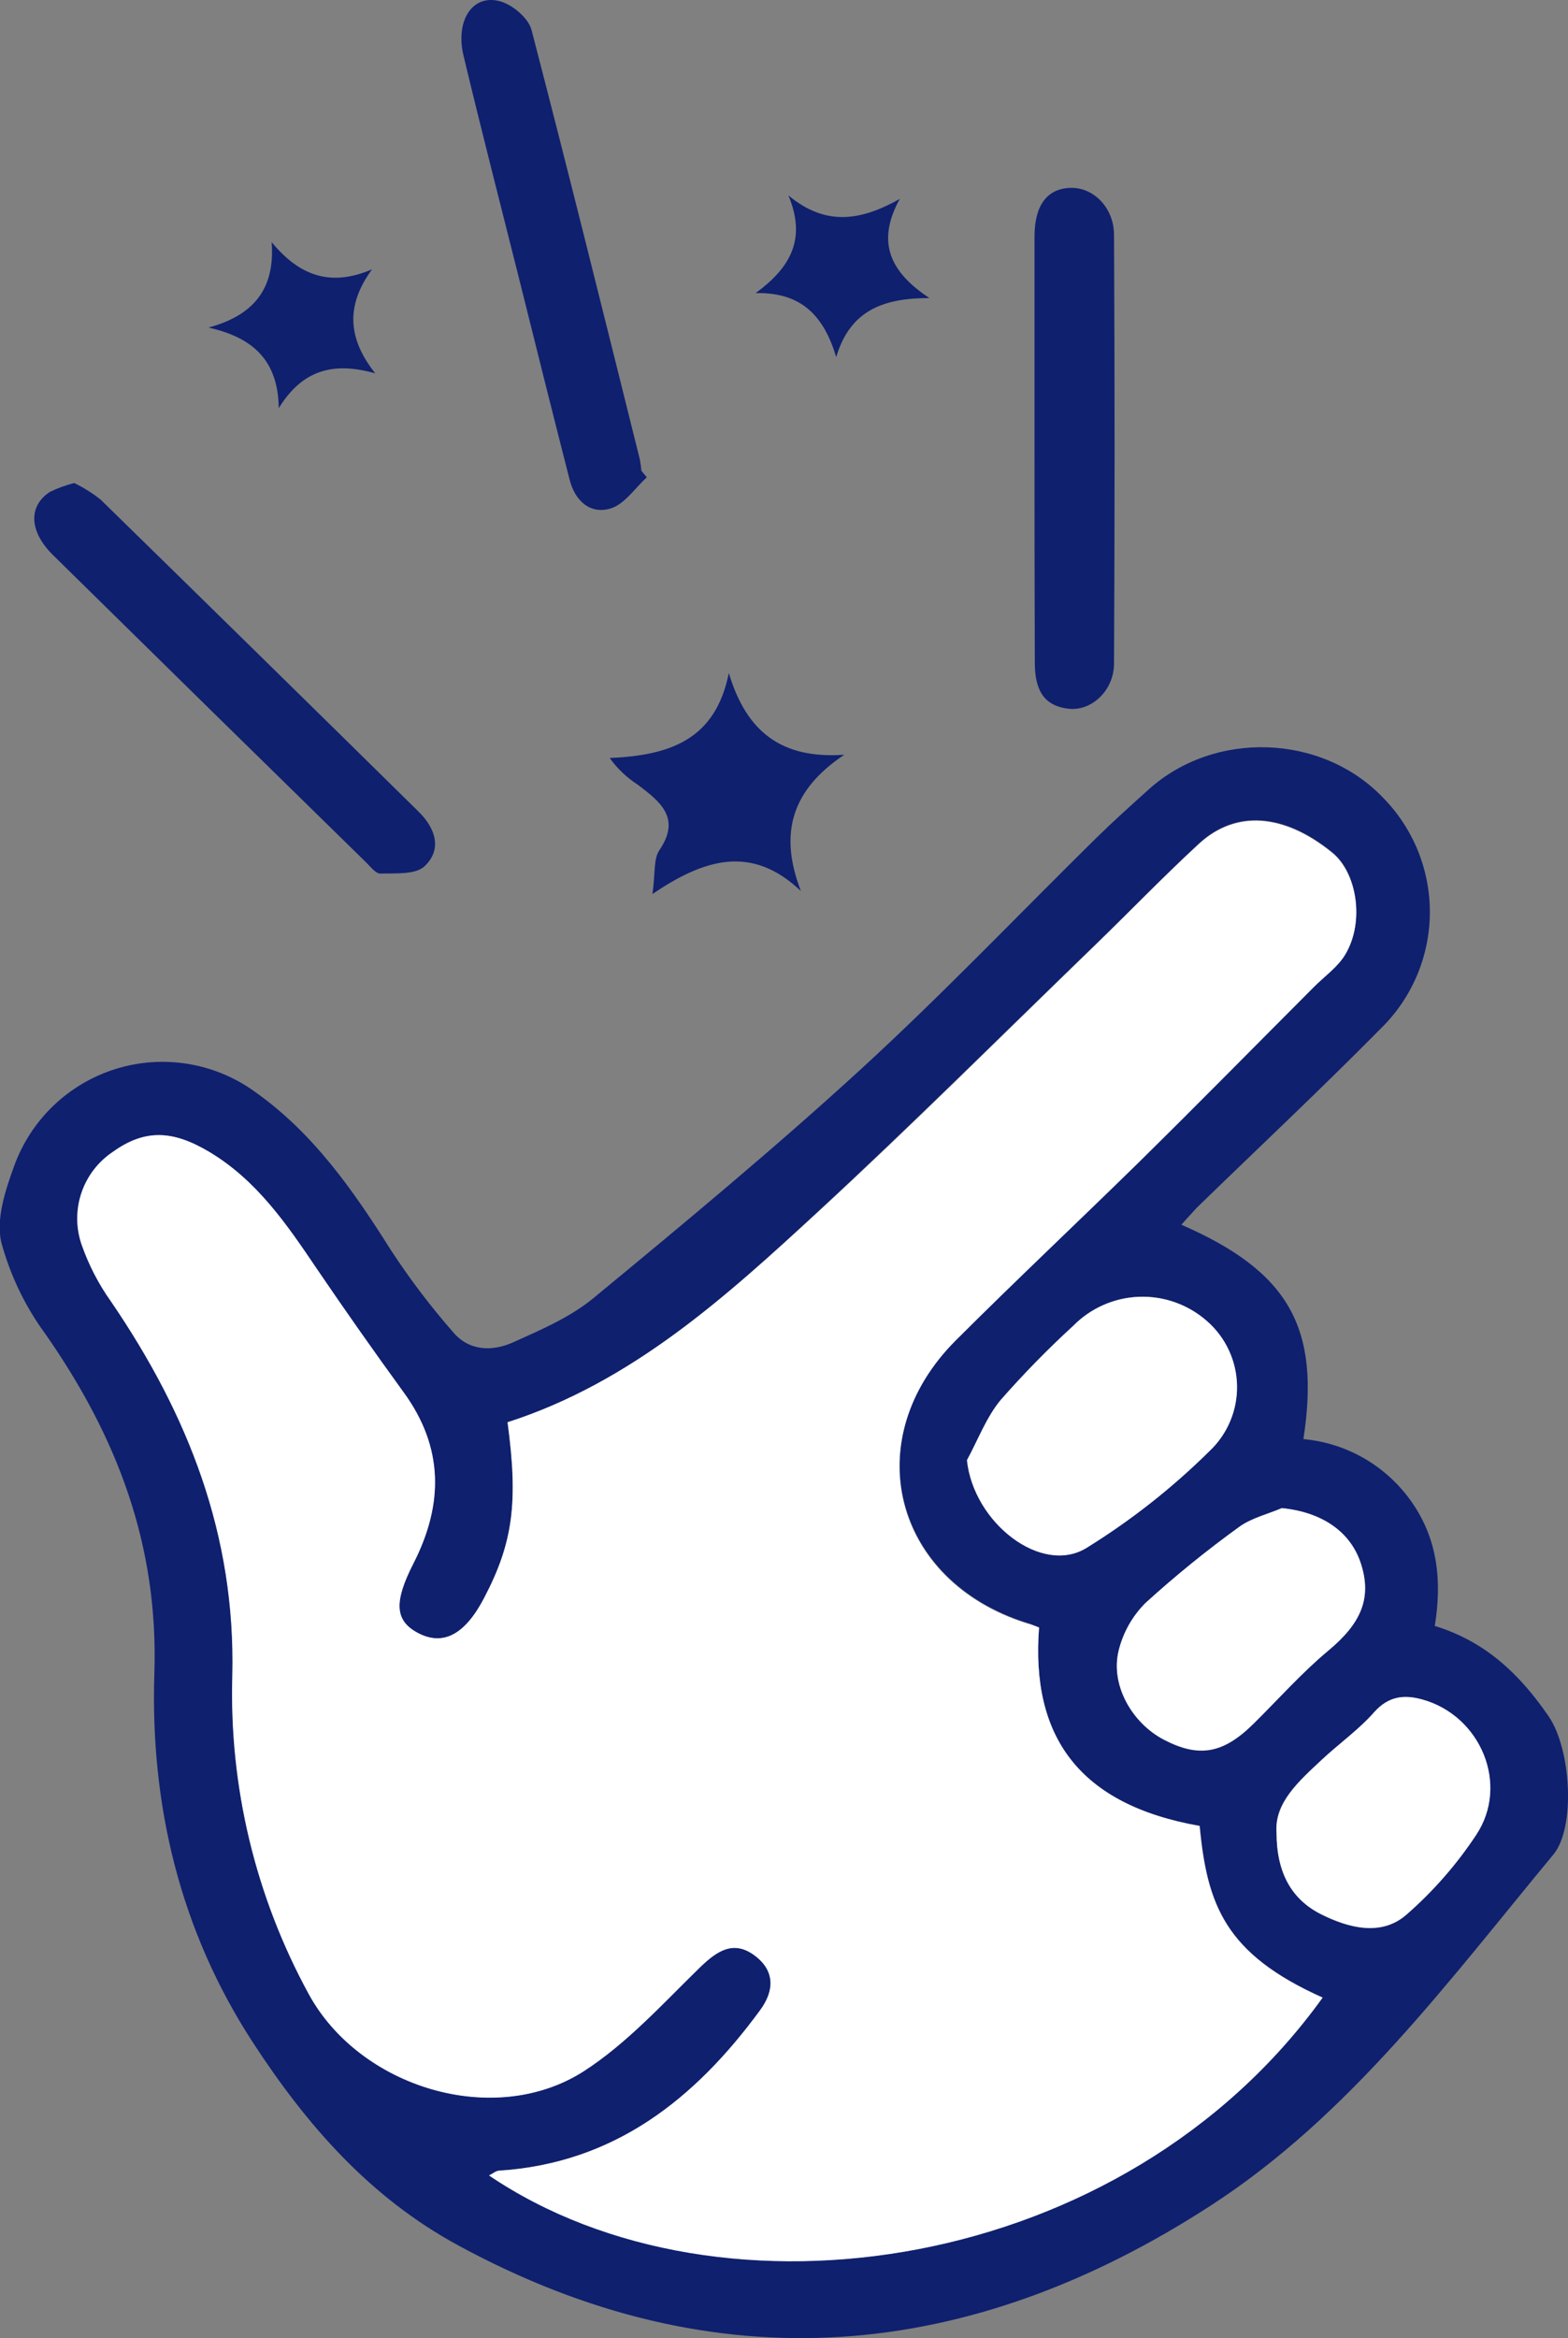<svg width="100" height="149" viewBox="0 0 100 149" fill="none" xmlns="http://www.w3.org/2000/svg">
<rect x="0" y="0" width="100" height="149" fill="#808080" stroke="none"/>
<g clip-path="url(#clip0_104_2182)">
<path d="M75.34 78.05C82.193 81.038 84.219 84.605 83.126 91.713C84.503 91.838 85.837 92.264 87.033 92.96C88.228 93.657 89.257 94.607 90.046 95.744C91.693 98.112 91.968 100.759 91.504 103.62C94.713 104.609 96.885 106.646 98.764 109.379C100.213 111.491 100.483 116.483 99.072 118.183C92.398 126.234 86.075 134.83 77.214 140.561C61.864 150.506 45.737 152.079 29.19 143.08C23.572 140.021 19.577 135.45 16.145 130.193C11.45 122.995 9.575 114.972 9.845 106.622C10.11 98.443 7.45 91.552 2.92 85.05C1.615 83.281 0.652 81.285 0.08 79.163C-0.26 77.685 0.341 75.848 0.894 74.332C1.421 72.868 2.279 71.546 3.402 70.469C4.525 69.393 5.882 68.591 7.366 68.128C8.851 67.664 10.423 67.551 11.958 67.798C13.493 68.044 14.951 68.644 16.216 69.549C19.97 72.187 22.53 75.862 24.939 79.684C26.135 81.51 27.455 83.251 28.892 84.893C29.924 86.12 31.41 86.139 32.735 85.542C34.505 84.747 36.37 83.946 37.847 82.729C43.636 77.955 49.42 73.162 54.953 68.095C60.117 63.359 64.95 58.291 69.939 53.38C71.013 52.328 72.135 51.324 73.252 50.316C77.455 46.527 84.3 46.764 88.195 50.827C89.153 51.797 89.91 52.946 90.424 54.209C90.938 55.472 91.198 56.824 91.189 58.188C91.18 59.551 90.903 60.9 90.373 62.156C89.843 63.412 89.071 64.551 88.1 65.509C84.248 69.407 80.248 73.157 76.314 76.98C76.016 77.297 75.732 77.628 75.34 78.05ZM66.266 103.719C65.958 103.601 65.731 103.496 65.49 103.421C56.97 100.735 54.655 91.68 60.974 85.376C64.813 81.545 68.774 77.841 72.641 74.034C76.381 70.354 80.063 66.612 83.769 62.899C84.47 62.198 85.336 61.592 85.819 60.768C87.04 58.694 86.543 55.587 84.957 54.308C81.871 51.817 78.804 51.575 76.438 53.778C74.175 55.871 72.036 58.097 69.811 60.242C63.961 65.897 58.191 71.642 52.217 77.164C46.244 82.686 40.299 88.09 32.366 90.648C33.057 95.758 32.712 98.339 30.87 101.848C29.635 104.216 28.224 104.936 26.61 104.055C25.167 103.269 25.119 102.08 26.364 99.641C28.281 95.9 28.305 92.272 25.744 88.749C23.851 86.153 22.002 83.525 20.197 80.863C18.303 78.021 16.382 75.237 13.343 73.418C11.028 72.03 9.249 71.945 7.19 73.418C6.263 74.043 5.567 74.955 5.209 76.015C4.85 77.074 4.85 78.221 5.206 79.281C5.66 80.587 6.297 81.822 7.1 82.947C12.013 90.146 15.047 97.828 14.829 106.793C14.628 113.856 16.306 120.847 19.69 127.049C22.937 133.035 31.523 135.659 37.246 131.988C40.005 130.222 42.287 127.679 44.668 125.358C45.747 124.316 46.76 123.615 48.118 124.6C49.477 125.585 49.406 126.85 48.497 128.091C44.337 133.774 39.191 137.847 31.836 138.33C31.642 138.33 31.457 138.505 31.202 138.633C46.026 148.659 71.7 144.904 84.361 127.3C78.132 124.515 76.991 121.38 76.518 116.36C68.817 115.014 65.74 110.681 66.266 103.719ZM61.66 93.044C62.072 97.037 66.422 100.418 69.295 98.637C72.127 96.887 74.752 94.822 77.119 92.481C77.688 91.947 78.139 91.3 78.443 90.581C78.747 89.862 78.897 89.088 78.884 88.307C78.871 87.527 78.694 86.758 78.366 86.05C78.037 85.342 77.564 84.711 76.977 84.197C75.786 83.143 74.236 82.586 72.646 82.641C71.056 82.697 69.549 83.361 68.434 84.496C66.804 85.989 65.257 87.57 63.8 89.232C62.896 90.34 62.37 91.77 61.67 93.053L61.66 93.044ZM81.748 96.103C80.849 96.487 79.855 96.724 79.069 97.292C76.974 98.803 74.965 100.432 73.053 102.17C72.218 103.004 71.627 104.051 71.345 105.197C70.805 107.352 72.173 109.791 74.227 110.88C76.475 112.05 78.014 111.77 79.954 109.852C81.521 108.299 82.989 106.627 84.688 105.225C86.756 103.511 87.499 101.91 86.813 99.727C86.169 97.624 84.314 96.369 81.758 96.113L81.748 96.103ZM81.412 116.805C81.436 119.372 82.411 121.067 84.276 122.014C85.985 122.862 88.062 123.435 89.667 122.052C91.384 120.56 92.891 118.841 94.145 116.942C96.279 113.731 94.424 109.336 90.699 108.313C89.53 107.991 88.55 108.109 87.641 109.123C86.642 110.236 85.398 111.126 84.3 112.154C82.794 113.527 81.247 114.891 81.412 116.805Z" fill="#0F206F"/>
<path d="M65.977 28.549C65.977 24.059 65.977 19.55 65.977 15.075C65.977 13.086 66.777 12.025 68.254 11.973C69.731 11.921 71.042 13.232 71.047 14.961C71.094 24.07 71.094 33.177 71.047 42.283C71.047 44.002 69.627 45.305 68.207 45.172C66.408 45.002 65.996 43.751 65.996 42.208C65.981 37.658 65.974 33.105 65.977 28.549Z" fill="#0F206F"/>
<path d="M4.733 30.784C5.334 31.074 5.901 31.43 6.423 31.845C13.186 38.453 19.94 45.078 26.686 51.717C27.775 52.783 28.215 54.123 27.084 55.198C26.497 55.762 25.191 55.644 24.244 55.672C23.965 55.672 23.643 55.251 23.373 54.985C16.702 48.462 10.036 41.923 3.375 35.369C1.851 33.863 1.799 32.257 3.176 31.352C3.674 31.108 4.196 30.918 4.733 30.784Z" fill="#0F206F"/>
<path d="M41.251 30.42C40.498 31.106 39.831 32.124 38.96 32.399C37.649 32.806 36.678 31.926 36.333 30.59C35.22 26.247 34.141 21.899 33.053 17.552C31.883 12.896 30.686 8.246 29.569 3.581C29.024 1.359 30.094 -0.365 31.831 0.066C32.66 0.265 33.691 1.146 33.895 1.895C36.262 10.992 38.524 20.128 40.801 29.255C40.85 29.502 40.885 29.752 40.905 30.003L41.251 30.42Z" fill="#0F206F"/>
<path d="M46.481 42.89C47.612 46.678 49.879 48.379 53.846 48.099C50.532 50.311 49.638 53.063 51.077 56.785C47.905 53.773 44.867 54.777 41.61 56.975C41.8 55.634 41.672 54.749 42.046 54.194C43.466 52.115 42.079 51.078 40.673 50.008C39.975 49.559 39.368 48.982 38.884 48.308C42.699 48.137 45.624 47.171 46.481 42.89Z" fill="#0F206F"/>
<path d="M48.194 18.679C50.381 17.073 51.456 15.264 50.282 12.456C52.648 14.421 54.878 14.085 57.382 12.678C55.843 15.473 56.809 17.367 59.275 18.996C56.369 18.996 54.224 19.749 53.33 22.757C52.539 20.133 51.12 18.617 48.194 18.679Z" fill="#0F206F"/>
<path d="M17.778 26.015C17.74 22.989 16.155 21.511 13.296 20.877C16.136 20.105 17.556 18.452 17.324 15.43C19.075 17.561 21.063 18.31 23.728 17.164C22.019 19.494 22.195 21.606 23.932 23.794C21.3 23.046 19.293 23.543 17.778 26.015Z" fill="#0F206F"/>
<path d="M66.266 103.719C65.731 110.672 68.808 115.005 76.504 116.369C76.978 121.389 78.118 124.524 84.347 127.309C71.686 144.913 46.008 148.669 31.188 138.643C31.443 138.515 31.628 138.349 31.822 138.339C39.178 137.866 44.323 133.774 48.483 128.1C49.392 126.859 49.43 125.581 48.105 124.61C46.779 123.639 45.738 124.326 44.654 125.367C42.287 127.669 39.992 130.212 37.232 131.998C31.51 135.668 22.923 133.045 19.676 127.058C16.292 120.856 14.614 113.866 14.815 106.802C15.033 97.837 11.999 90.155 7.086 82.956C6.283 81.831 5.646 80.597 5.193 79.291C4.833 78.226 4.834 77.073 5.196 76.01C5.558 74.946 6.261 74.032 7.195 73.409C9.244 71.94 11.024 72.026 13.348 73.409C16.387 75.227 18.285 78.026 20.202 80.854C22.01 83.512 23.859 86.141 25.749 88.739C28.31 92.253 28.286 95.881 26.369 99.632C25.124 102.071 25.172 103.26 26.615 104.046C28.234 104.927 29.645 104.197 30.875 101.839C32.717 98.329 33.062 95.748 32.371 90.638C40.299 88.09 46.292 82.648 52.213 77.197C58.134 71.746 63.956 65.93 69.806 60.276C72.022 58.13 74.161 55.904 76.433 53.811C78.8 51.609 81.891 51.85 84.953 54.341C86.539 55.62 87.036 58.727 85.814 60.801C85.341 61.625 84.466 62.222 83.765 62.932C80.059 66.645 76.376 70.387 72.637 74.067C68.77 77.856 64.808 81.578 60.969 85.41C54.651 91.713 56.946 100.769 65.485 103.454C65.741 103.506 65.968 103.61 66.266 103.719Z" fill="white"/>
<path d="M61.67 93.053C62.37 91.77 62.896 90.34 63.809 89.236C65.267 87.574 66.814 85.993 68.443 84.5C69.558 83.365 71.066 82.701 72.656 82.646C74.245 82.59 75.796 83.147 76.987 84.202C77.574 84.716 78.047 85.347 78.375 86.055C78.704 86.763 78.88 87.532 78.894 88.312C78.907 89.092 78.757 89.867 78.453 90.585C78.149 91.304 77.698 91.951 77.129 92.485C74.761 94.826 72.136 96.891 69.305 98.642C66.432 100.427 62.082 97.046 61.67 93.053Z" fill="white"/>
<path d="M81.758 96.113C84.314 96.369 86.169 97.624 86.813 99.712C87.499 101.91 86.756 103.501 84.688 105.211C82.998 106.632 81.531 108.285 79.955 109.838C78.019 111.756 76.476 112.036 74.227 110.866C72.173 109.8 70.805 107.361 71.345 105.183C71.627 104.036 72.218 102.99 73.053 102.156C74.965 100.418 76.974 98.789 79.07 97.278C79.846 96.734 80.859 96.497 81.758 96.113Z" fill="white"/>
<path d="M81.412 116.805C81.27 114.91 82.832 113.527 84.3 112.144C85.398 111.117 86.643 110.25 87.641 109.113C88.55 108.1 89.535 107.981 90.699 108.304C94.424 109.327 96.28 113.722 94.145 116.933C92.891 118.831 91.384 120.55 89.667 122.043C88.063 123.416 85.985 122.853 84.276 122.005C82.387 121.072 81.412 119.372 81.412 116.805Z" fill="white"/>
</g>
<defs>
<clipPath id="clip0_104_2182">
<rect width="100" height="149" fill="white"/>
</clipPath>
</defs>
</svg>
